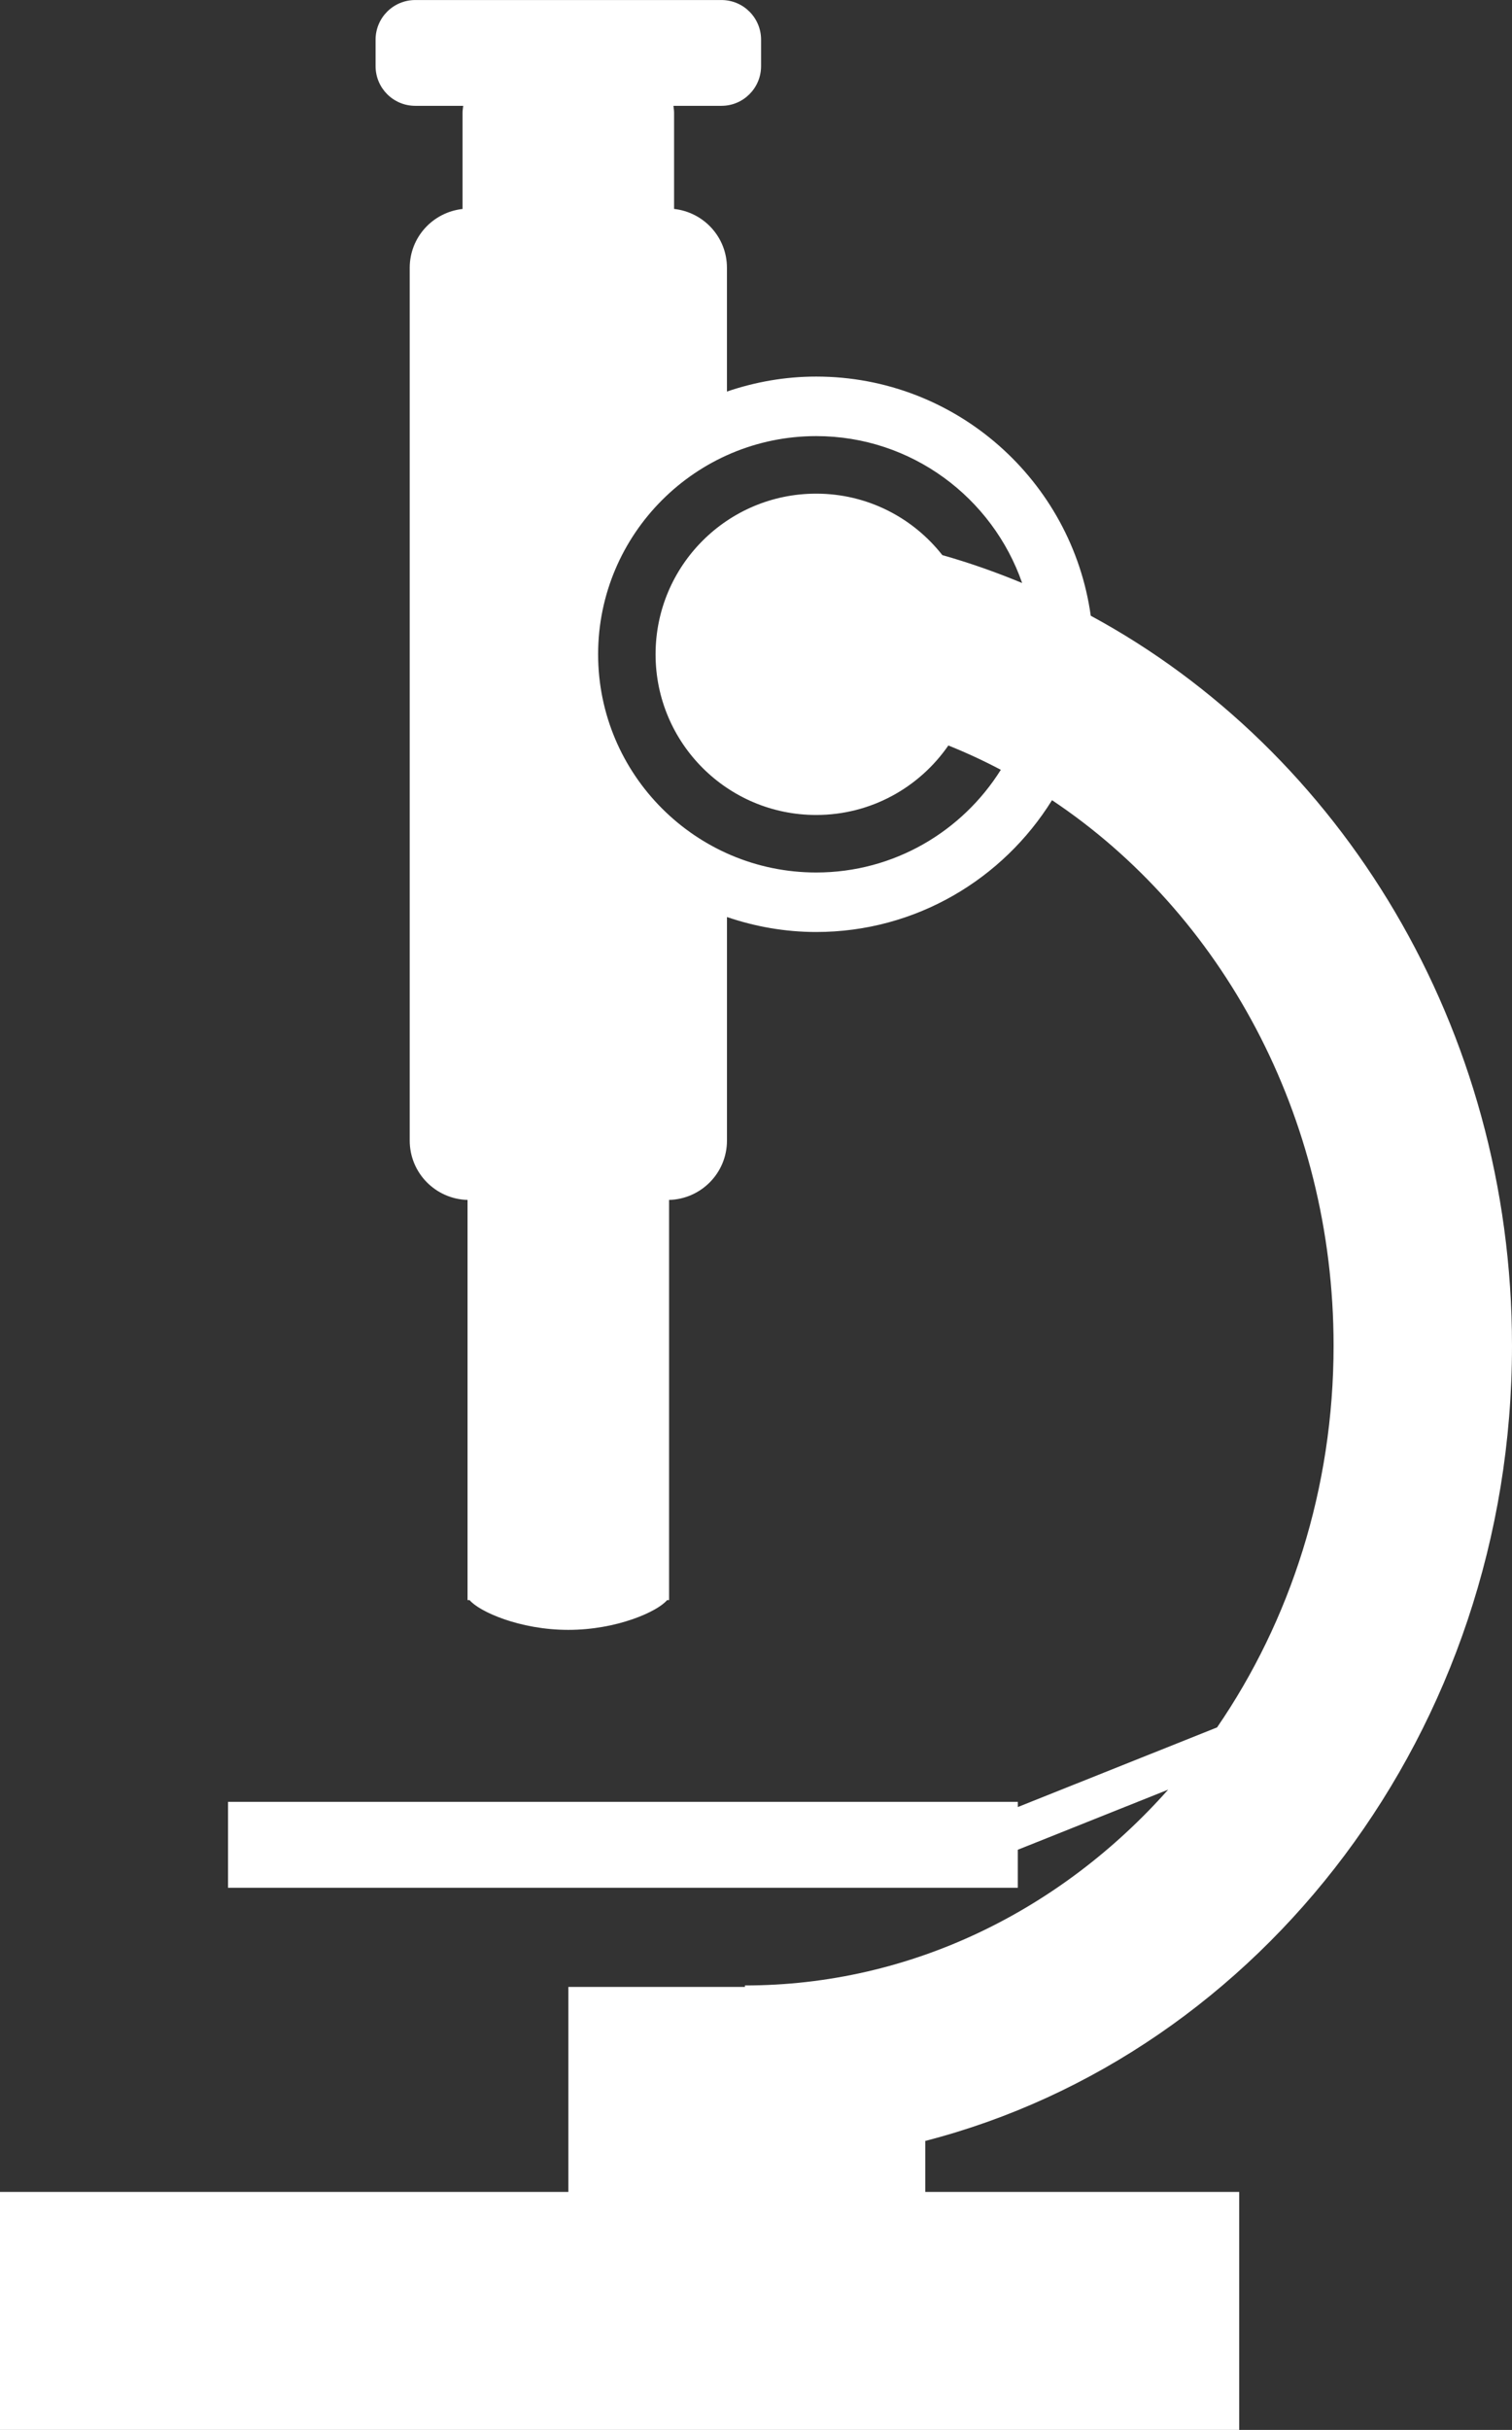 <?xml version="1.0" encoding="utf-8"?>
<!-- Generator: Adobe Illustrator 16.0.0, SVG Export Plug-In . SVG Version: 6.00 Build 0)  -->
<!DOCTYPE svg PUBLIC "-//W3C//DTD SVG 1.1//EN" "http://www.w3.org/Graphics/SVG/1.1/DTD/svg11.dtd">
<svg version="1.1" id="Capa_1" xmlns="http://www.w3.org/2000/svg" xmlns:xlink="http://www.w3.org/1999/xlink" x="0px" y="0px"
	 width="50px" height="80.318px" viewBox="261.3 246.141 50 80.318" enable-background="new 261.3 246.141 50 80.318"
	 xml:space="preserve">
<rect x="261.3" y="246.141" width="50" height="80.318" fill="#333333" stroke="none"/>
<g>
	<path fill="#FFFFFF" d="M311.3,290.621c0-10.526-5.673-19.662-13.93-24.128c-0.623-4.46-4.451-7.905-9.079-7.905
		c-1.033,0-2.024,0.179-2.952,0.495v-4.091c0-1.011-0.765-1.836-1.748-1.945v-3.189c0-0.075-0.015-0.146-0.021-0.219h1.588
		c0.722,0,1.31-0.587,1.31-1.312v-0.874c0-0.725-0.587-1.311-1.31-1.311h-10.126c-0.725,0-1.312,0.586-1.312,1.311v0.874
		c0,0.725,0.587,1.312,1.312,1.312h1.586c-0.007,0.073-0.022,0.144-0.022,0.219v3.19c-0.981,0.109-1.747,0.932-1.747,1.945v28.848
		c0,1.068,0.851,1.932,1.912,1.962v13.227h0.068c0.308,0.374,1.652,0.984,3.264,0.984c1.615,0,2.959-0.61,3.267-0.984h0.066v-13.227
		c1.061-0.029,1.914-0.894,1.914-1.961v-7.39c0.928,0.316,1.919,0.495,2.952,0.495c3.292,0,6.176-1.748,7.797-4.357
		c5.58,3.722,9.311,10.412,9.311,18.031c0,4.726-1.436,9.094-3.853,12.617l-6.589,2.632v-0.172H268.84v2.84h26.117v-1.256
		l4.973-1.987c-3.541,3.985-8.505,6.472-13.996,6.472v0.049h-5.839v6.775H261.3v7.868h40.979v-7.868h-10.381v-1.685
		C303.015,314.038,311.3,303.346,311.3,290.621z M288.291,274.98c-3.977,0-7.212-3.235-7.212-7.212c0-3.977,3.235-7.212,7.212-7.212
		c3.15,0,5.829,2.034,6.81,4.856c-0.859-0.356-1.737-0.667-2.639-0.922c-0.971-1.236-2.477-2.032-4.172-2.032
		c-2.934,0-5.311,2.378-5.311,5.311s2.378,5.31,5.311,5.31c1.813,0,3.411-0.91,4.371-2.297c0.594,0.238,1.172,0.506,1.735,0.804
		C293.122,273.619,290.866,274.98,288.291,274.98z"/>
</g>
</svg>
